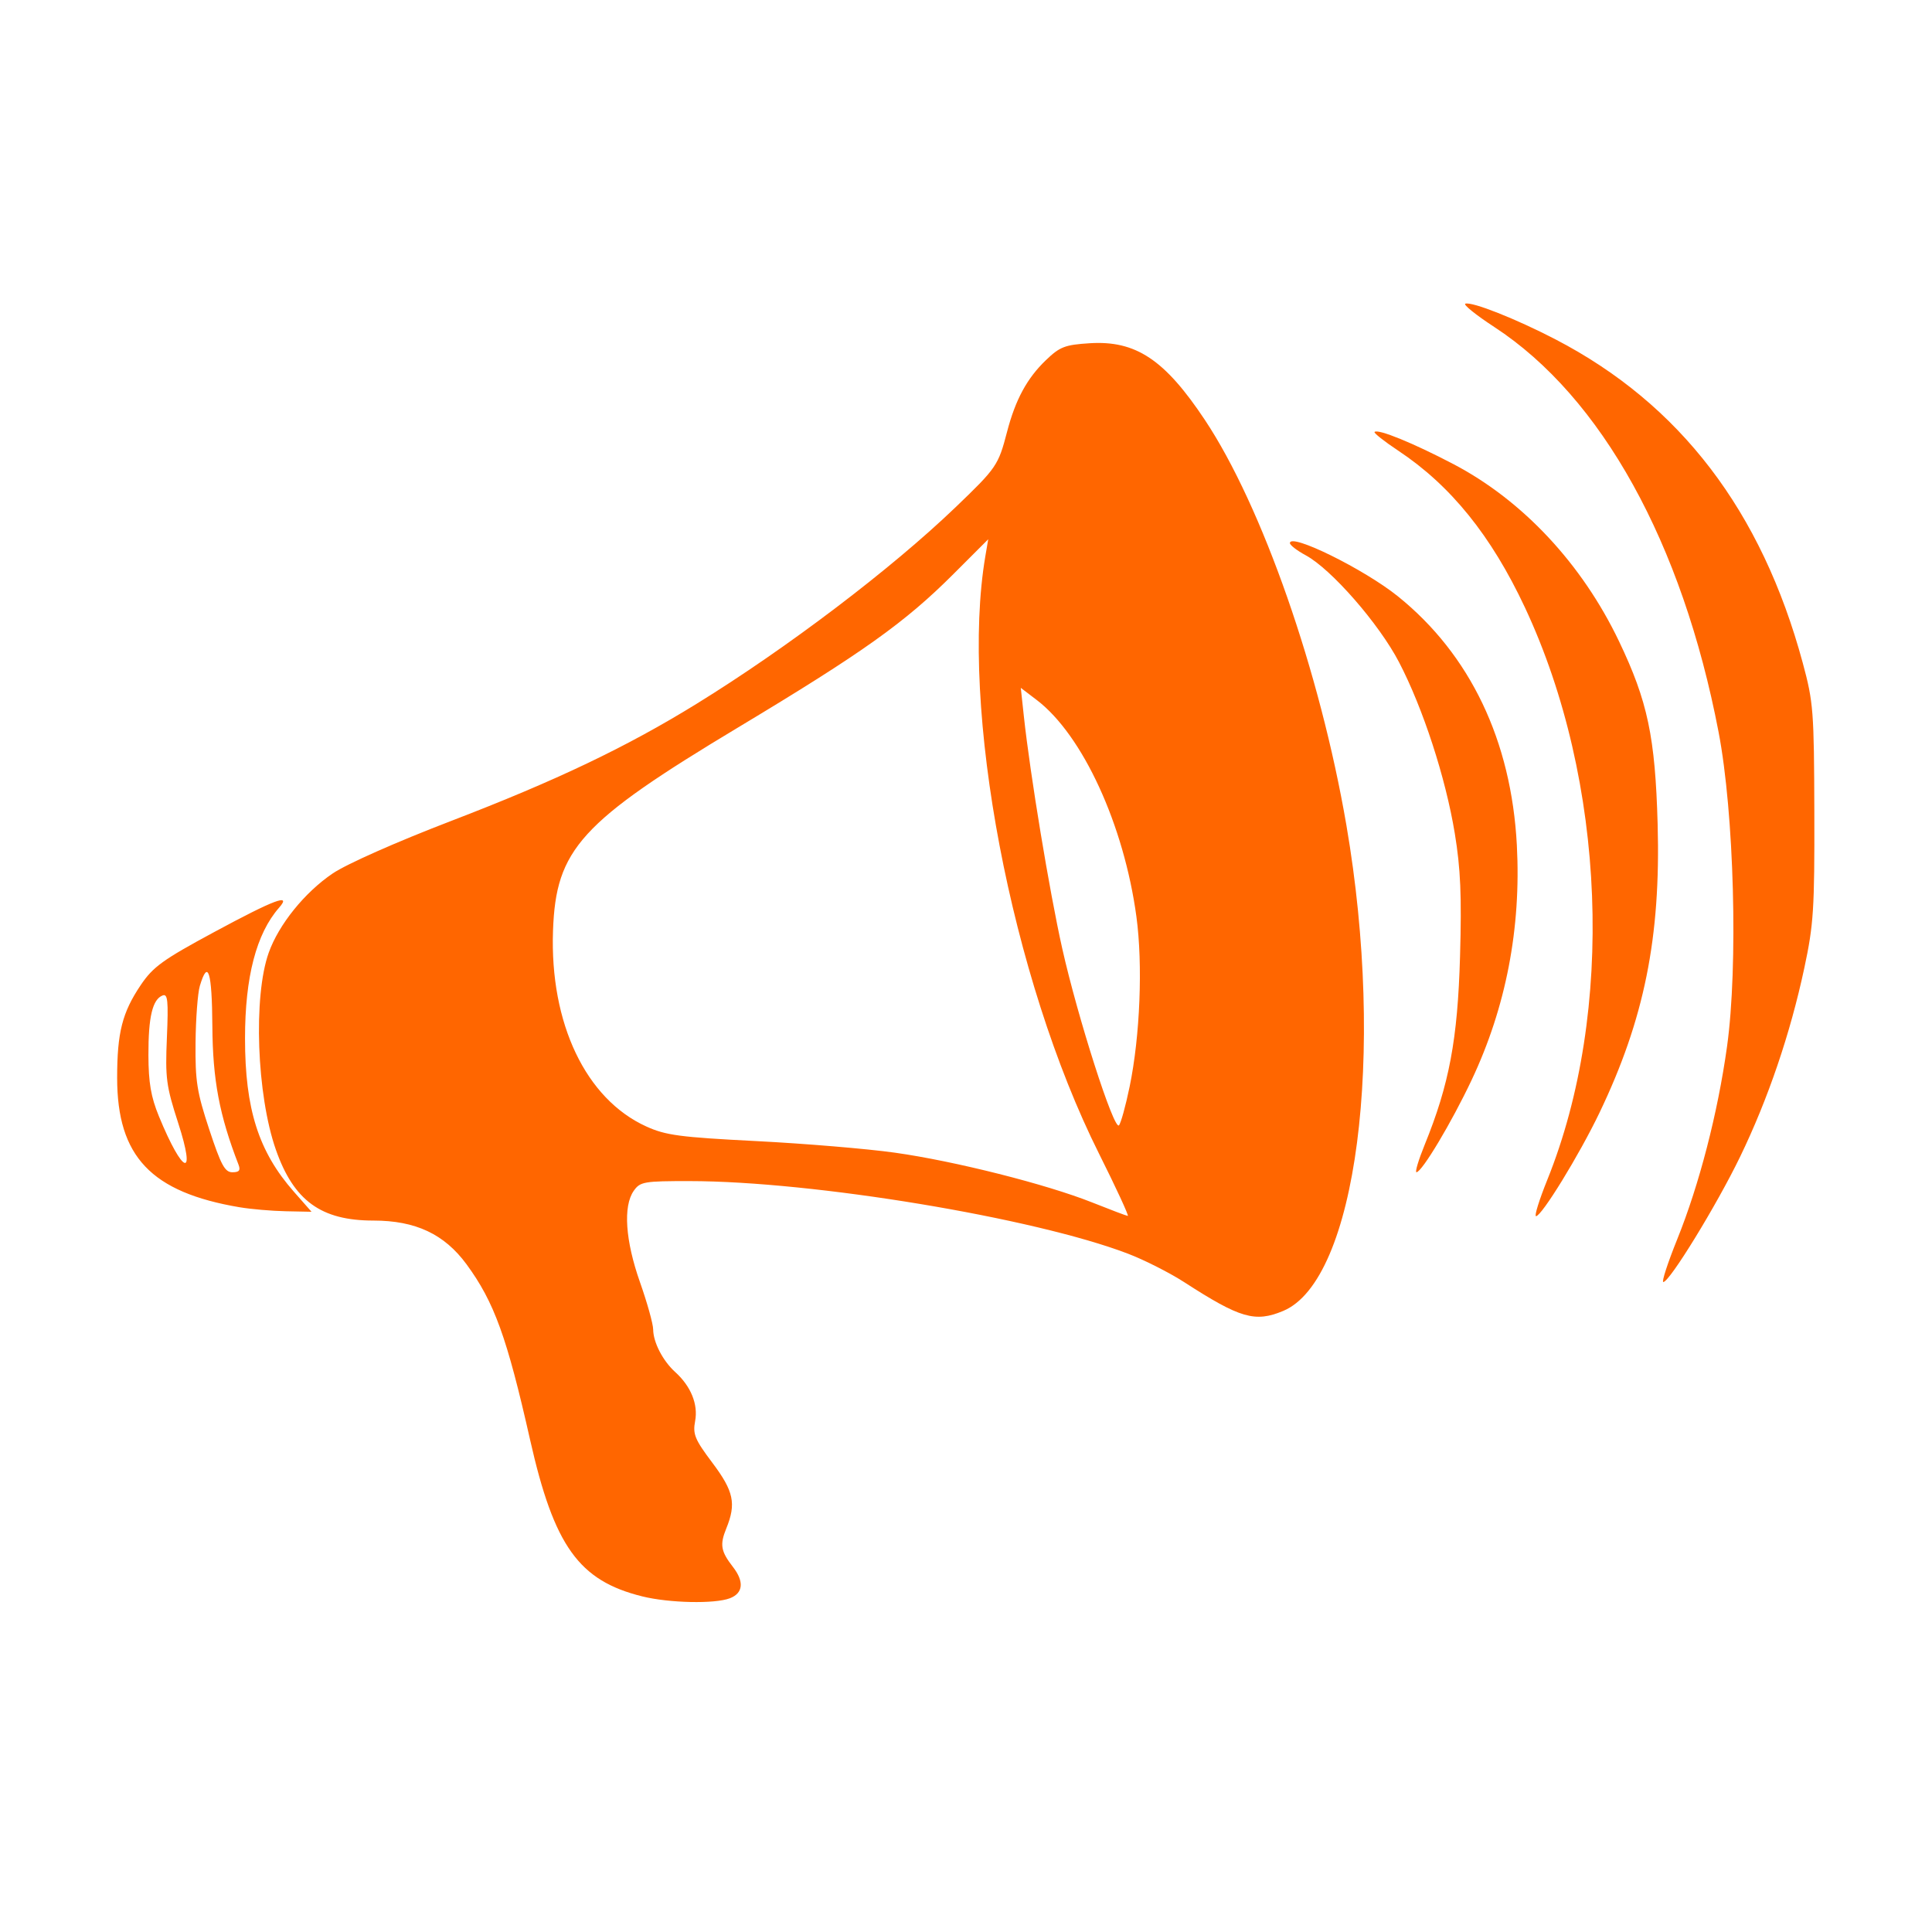 <?xml version="1.0" encoding="UTF-8" standalone="no"?>
<!-- Created with Inkscape (http://www.inkscape.org/) -->

<svg
   xmlns:dc="http://purl.org/dc/elements/1.1/"
   xmlns:cc="http://creativecommons.org/ns#"
   xmlns:rdf="http://www.w3.org/1999/02/22-rdf-syntax-ns#"
   xmlns:svg="http://www.w3.org/2000/svg"
   xmlns="http://www.w3.org/2000/svg"
   xmlns:sodipodi="http://sodipodi.sourceforge.net/DTD/sodipodi-0.dtd"
   xmlns:inkscape="http://www.inkscape.org/namespaces/inkscape"
   width="96"
   height="96"
   id="svg2"
   version="1.1"
   inkscape:version="0.48.1 "
   sodipodi:docname="kundgebung.svg"
   inkscape:export-filename="C:\Users\Jan\Documents\Projekte\piratenpartei\mapserver\piratenmap-definitions\images\kundgebung.png"
   inkscape:export-xdpi="90"
   inkscape:export-ydpi="90">
  <defs
     id="defs4">
    <inkscape:perspective
       sodipodi:type="inkscape:persp3d"
       inkscape:vp_x="0 : 0.5 : 1"
       inkscape:vp_y="0 : 1000 : 0"
       inkscape:vp_z="1 : 0.5 : 1"
       inkscape:persp3d-origin="0.5 : 0.33333333 : 1"
       id="perspective2861" />
    <inkscape:perspective
       sodipodi:type="inkscape:persp3d"
       inkscape:vp_x="0 : 0.5 : 1"
       inkscape:vp_y="0 : 1000 : 0"
       inkscape:vp_z="1 : 0.5 : 1"
       inkscape:persp3d-origin="0.5 : 0.33333333 : 1"
       id="perspective2824" />
    <inkscape:perspective
       id="perspective10"
       inkscape:persp3d-origin="372.04724 : 350.78739 : 1"
       inkscape:vp_z="744.09448 : 526.18109 : 1"
       inkscape:vp_y="0 : 1000 : 0"
       inkscape:vp_x="0 : 526.18109 : 1"
       sodipodi:type="inkscape:persp3d" />
    <filter
       width="1.2"
       x="-0.1"
       color-interpolation-filters="sRGB"
       inkscape:menu-tooltip="Glow of object's own color at the edges"
       inkscape:menu="Shadows and Glows"
       inkscape:label="Glow"
       id="filter3051">
      <feGaussianBlur
         result="result91"
         stdDeviation="15.867"
         id="feGaussianBlur3053" />
      <feComposite
         operator="over"
         in="SourceGraphic"
         id="feComposite3055"
         result="result92" />
      <feComposite
         id="feComposite3057"
         in="result92"
         operator="over"
         in2="result91" />
    </filter>
  </defs>
  <sodipodi:namedview
     id="base"
     pagecolor="#ffffff"
     bordercolor="#666666"
     borderopacity="1.0"
     inkscape:pageopacity="0.0"
     inkscape:pageshadow="2"
     inkscape:zoom="1.4"
     inkscape:cx="5.4245741"
     inkscape:cy="42.637153"
     inkscape:document-units="px"
     inkscape:current-layer="layer1"
     showgrid="false"
     inkscape:window-width="1366"
     inkscape:window-height="749"
     inkscape:window-x="-4"
     inkscape:window-y="-4"
     inkscape:window-maximized="1" />
  <g
     inkscape:label="Ebene 1"
     inkscape:groupmode="layer"
     id="layer1"
     transform="translate(0,-956.362)">
    <g
       id="g3061"
       transform="matrix(0.9,0,0,0.9,4.816,98.206)">
      <g
         style="fill:#ffffff;filter:url(#filter3051)"
         inkscape:label="Ebene 1"
         id="layer1-9-4"
         transform="matrix(0.26,0,0,0.26,-25.618,806.006)">
        <path
           sodipodi:nodetypes="sssssssssssssssssssssscssssccssssssssssscsscssssssssscssssssssscs"
           inkscape:connector-curvature="0"
           style="fill:#ffffff"
           d="m 434.109,830.457 c 4.68,-11.599 8.606,-26.788 10.569,-40.89 2.385,-17.134 1.514,-49.591 -1.794,-66.823 -7.708,-40.161 -24.841,-71.108 -47.596,-85.978 -3.916,-2.559 -6.694,-4.794 -6.174,-4.968 1.425,-0.475 10.769,3.225 19.157,7.585 26.43,13.74 43.764,36.426 52.492,68.699 2.255,8.339 2.399,10.195 2.457,31.701 0.055,20.592 -0.155,23.854 -2.131,33.099 -2.984,13.957 -7.703,27.824 -13.645,40.092 -4.981,10.284 -14.97,26.573 -16.296,26.573 -0.389,0 0.943,-4.091 2.96,-9.091 z m -27.603,-12.587 c 14.424,-35.723 12.513,-84.754 -4.738,-121.556 -7.151,-15.255 -15.757,-25.907 -26.915,-33.313 -2.97,-1.972 -5.228,-3.758 -5.017,-3.969 0.707,-0.707 8.306,2.397 16.81,6.865 14.676,7.712 27.257,21.185 35.1,37.591 6.083,12.725 7.686,20.314 8.201,38.845 0.67,24.062 -2.84,41.451 -12.376,61.319 -4.286,8.93 -12.256,21.911 -13.452,21.911 -0.395,0 0.679,-3.461 2.387,-7.692 z m -262.403,6.76 -5.44,-0.11 c -2.992,-0.06 -7.399,-0.44 -9.794,-0.844 -18.84,-3.179 -26.042,-10.782 -26.042,-27.492 0,-9.595 1.086,-13.871 5.001,-19.683 2.619,-3.888 4.679,-5.376 15.605,-11.27 l 25.174,-12.451 c 2.975,-2.009 13.545,-6.694 25.174,-11.157 22.236,-8.534 37.21,-15.681 52.095,-24.865 19.287,-11.9 41.292,-28.601 54.969,-41.718 8.728,-8.371 9.099,-8.913 10.945,-16.001 1.788,-6.864 4.237,-11.389 8.252,-15.246 2.964,-2.847 4.038,-3.263 9.285,-3.597 9.804,-0.624 15.943,3.457 24.465,16.265 12.188,18.318 24.481,53.523 30.071,86.12 8.353,48.712 2.116,96.605 -13.425,103.099 -5.972,2.495 -9.132,1.579 -20.986,-6.082 -3.107,-2.008 -8.506,-4.743 -11.996,-6.077 -19.961,-7.627 -66.793,-15.383 -93.041,-15.408 -9.733,-0.009 -10.534,0.13 -11.888,2.062 -2.291,3.271 -1.792,10.571 1.327,19.417 1.528,4.334 2.787,8.845 2.797,10.025 0.024,2.744 2.054,6.668 4.68,9.044 3.339,3.022 4.896,6.853 4.229,10.409 -0.523,2.79 -0.066,3.897 3.647,8.837 4.564,6.071 5.118,8.681 2.968,13.973 -1.404,3.456 -1.164,4.839 1.417,8.165 2.423,3.123 2.178,5.576 -0.666,6.657 -3.218,1.223 -12.854,1.015 -18.587,-0.401 -13.47,-3.329 -18.736,-10.682 -23.831,-33.279 -4.906,-21.757 -7.614,-29.233 -13.484,-37.231 -4.715,-6.423 -10.83,-9.297 -19.78,-9.297 m 223.231,-16.083 c 5.215,-12.804 7.012,-22.377 7.513,-40.025 0.365,-12.855 0.12,-18.601 -1.114,-26.106 -1.945,-11.834 -6.736,-26.546 -11.836,-36.349 -4.244,-8.157 -14.393,-19.784 -19.819,-22.707 -1.845,-0.993 -3.354,-2.159 -3.354,-2.589 0,-2.234 15.784,5.547 22.927,11.301 15.351,12.367 24.091,30.649 25.261,52.841 0.929,17.617 -2.307,34.421 -9.608,49.882 -4.26,9.022 -10.563,19.557 -11.709,19.572 -0.349,0.005 0.434,-2.614 1.739,-5.819 z"
           id="path2888-8" />
      </g>
      <g
         style="fill:#333333"
         inkscape:label="Ebene 1"
         id="layer1-9"
         transform="matrix(0.26,0,0,0.26,-25.618,806.006)">
        <path
           inkscape:connector-curvature="0"
           style="fill:#ff6600"
           d="m 214.338,906.301 c -13.47,-3.329 -18.736,-10.682 -23.831,-33.279 -4.906,-21.757 -7.614,-29.233 -13.484,-37.231 -4.715,-6.423 -10.83,-9.297 -19.78,-9.297 -11.122,0 -16.917,-4.211 -20.715,-15.054 -4.069,-11.616 -4.828,-32.526 -1.518,-41.821 2.134,-5.992 7.648,-12.822 13.595,-16.839 2.975,-2.009 13.545,-6.694 25.174,-11.157 22.236,-8.534 37.21,-15.681 52.095,-24.865 19.287,-11.9 41.292,-28.601 54.969,-41.718 8.728,-8.371 9.099,-8.913 10.945,-16.001 1.788,-6.864 4.237,-11.389 8.252,-15.246 2.964,-2.847 4.038,-3.263 9.285,-3.597 9.804,-0.624 15.943,3.457 24.465,16.265 12.188,18.318 24.481,53.523 30.071,86.12 8.353,48.712 2.116,96.605 -13.425,103.099 -5.972,2.495 -9.132,1.579 -20.986,-6.082 -3.107,-2.008 -8.506,-4.743 -11.996,-6.077 -19.961,-7.627 -66.793,-15.383 -93.041,-15.408 -9.733,-0.009 -10.534,0.13 -11.888,2.062 -2.291,3.271 -1.792,10.571 1.327,19.417 1.528,4.334 2.787,8.845 2.797,10.025 0.024,2.744 2.054,6.668 4.68,9.044 3.339,3.022 4.896,6.853 4.229,10.409 -0.523,2.79 -0.066,3.897 3.647,8.837 4.564,6.071 5.118,8.681 2.968,13.973 -1.404,3.456 -1.164,4.839 1.417,8.165 2.423,3.123 2.178,5.576 -0.666,6.657 -3.218,1.223 -12.854,1.015 -18.587,-0.401 z m 96.98,-94.025 c -18.655,-37.286 -29.59,-94.79 -24.128,-126.881 l 0.608,-3.575 -7.39,7.39 c -10.297,10.297 -19.176,16.623 -45.696,32.555 -33.522,20.138 -38.725,25.852 -39.332,43.193 -0.689,19.666 6.964,35.721 19.81,41.557 4.134,1.878 7.135,2.277 23.39,3.105 10.256,0.522 23.468,1.626 29.36,2.453 12.744,1.788 32.237,6.708 41.966,10.59 3.846,1.535 7.233,2.815 7.526,2.845 0.293,0.03 -2.458,-5.924 -6.114,-13.232 z m 6.508,-14.219 c 2.219,-10.762 2.822,-25.876 1.44,-36.091 -2.634,-19.474 -11.415,-38.573 -21.148,-45.996 l -3.405,-2.597 0.645,5.98 c 1.342,12.434 5.435,37.215 8.149,49.335 3.287,14.682 10.982,38.69 12.047,37.588 0.403,-0.418 1.425,-4.116 2.271,-8.218 z m 116.283,32.4 c 4.68,-11.599 8.606,-26.788 10.569,-40.89 2.385,-17.134 1.514,-49.591 -1.794,-66.823 -7.708,-40.161 -24.841,-71.108 -47.596,-85.978 -3.916,-2.559 -6.694,-4.794 -6.174,-4.968 1.425,-0.475 10.769,3.225 19.157,7.585 26.43,13.74 43.764,36.426 52.492,68.699 2.255,8.339 2.399,10.195 2.457,31.701 0.055,20.592 -0.155,23.854 -2.131,33.099 -2.984,13.957 -7.703,27.824 -13.645,40.092 -4.981,10.284 -14.97,26.573 -16.296,26.573 -0.389,0 0.943,-4.091 2.96,-9.091 z m -27.603,-12.587 c 14.424,-35.723 12.513,-84.754 -4.738,-121.556 -7.151,-15.255 -15.757,-25.907 -26.915,-33.313 -2.97,-1.972 -5.228,-3.758 -5.017,-3.969 0.707,-0.707 8.306,2.397 16.81,6.865 14.676,7.712 27.257,21.185 35.1,37.591 6.083,12.725 7.686,20.314 8.201,38.845 0.67,24.062 -2.84,41.451 -12.376,61.319 -4.286,8.93 -12.256,21.911 -13.452,21.911 -0.395,0 0.679,-3.461 2.387,-7.692 z m -277.638,5.806 c -18.84,-3.179 -26.042,-10.782 -26.042,-27.492 0,-9.595 1.086,-13.871 5.001,-19.683 2.619,-3.888 4.679,-5.376 15.605,-11.27 12.837,-6.925 16.532,-8.311 13.776,-5.169 -4.829,5.507 -7.228,14.713 -7.228,27.738 0,15.023 2.871,24.047 10.357,32.551 l 3.765,4.277 -5.44,-0.11 c -2.992,-0.06 -7.399,-0.44 -9.794,-0.844 z m -0.275,-9.069 c -4.055,-10.47 -5.473,-17.974 -5.549,-29.369 -0.077,-11.652 -0.923,-14.376 -2.66,-8.564 -0.45,1.505 -0.859,6.932 -0.91,12.06 -0.081,8.143 0.288,10.475 2.908,18.414 2.504,7.586 3.319,9.091 4.921,9.091 1.448,0 1.765,-0.401 1.289,-1.632 z m -12.814,-8.858 c -2.535,-7.83 -2.756,-9.497 -2.389,-18.092 0.335,-7.871 0.182,-9.382 -0.91,-8.963 -2.145,0.823 -3.036,4.57 -3.013,12.664 0.017,5.859 0.535,8.88 2.232,13.005 5.121,12.453 7.978,13.424 4.08,1.386 z m 264.694,4.662 c 5.215,-12.804 7.012,-22.377 7.513,-40.025 0.365,-12.855 0.12,-18.601 -1.114,-26.106 -1.945,-11.834 -6.736,-26.546 -11.836,-36.349 -4.244,-8.157 -14.393,-19.784 -19.819,-22.707 -1.845,-0.993 -3.354,-2.159 -3.354,-2.589 0,-2.234 15.784,5.547 22.927,11.301 15.351,12.367 24.091,30.649 25.261,52.841 0.929,17.617 -2.307,34.421 -9.608,49.882 -4.26,9.022 -10.563,19.557 -11.709,19.572 -0.349,0.005 0.434,-2.614 1.739,-5.819 z"
           id="path2888" />
      </g>
    </g>
  </g>
</svg>
